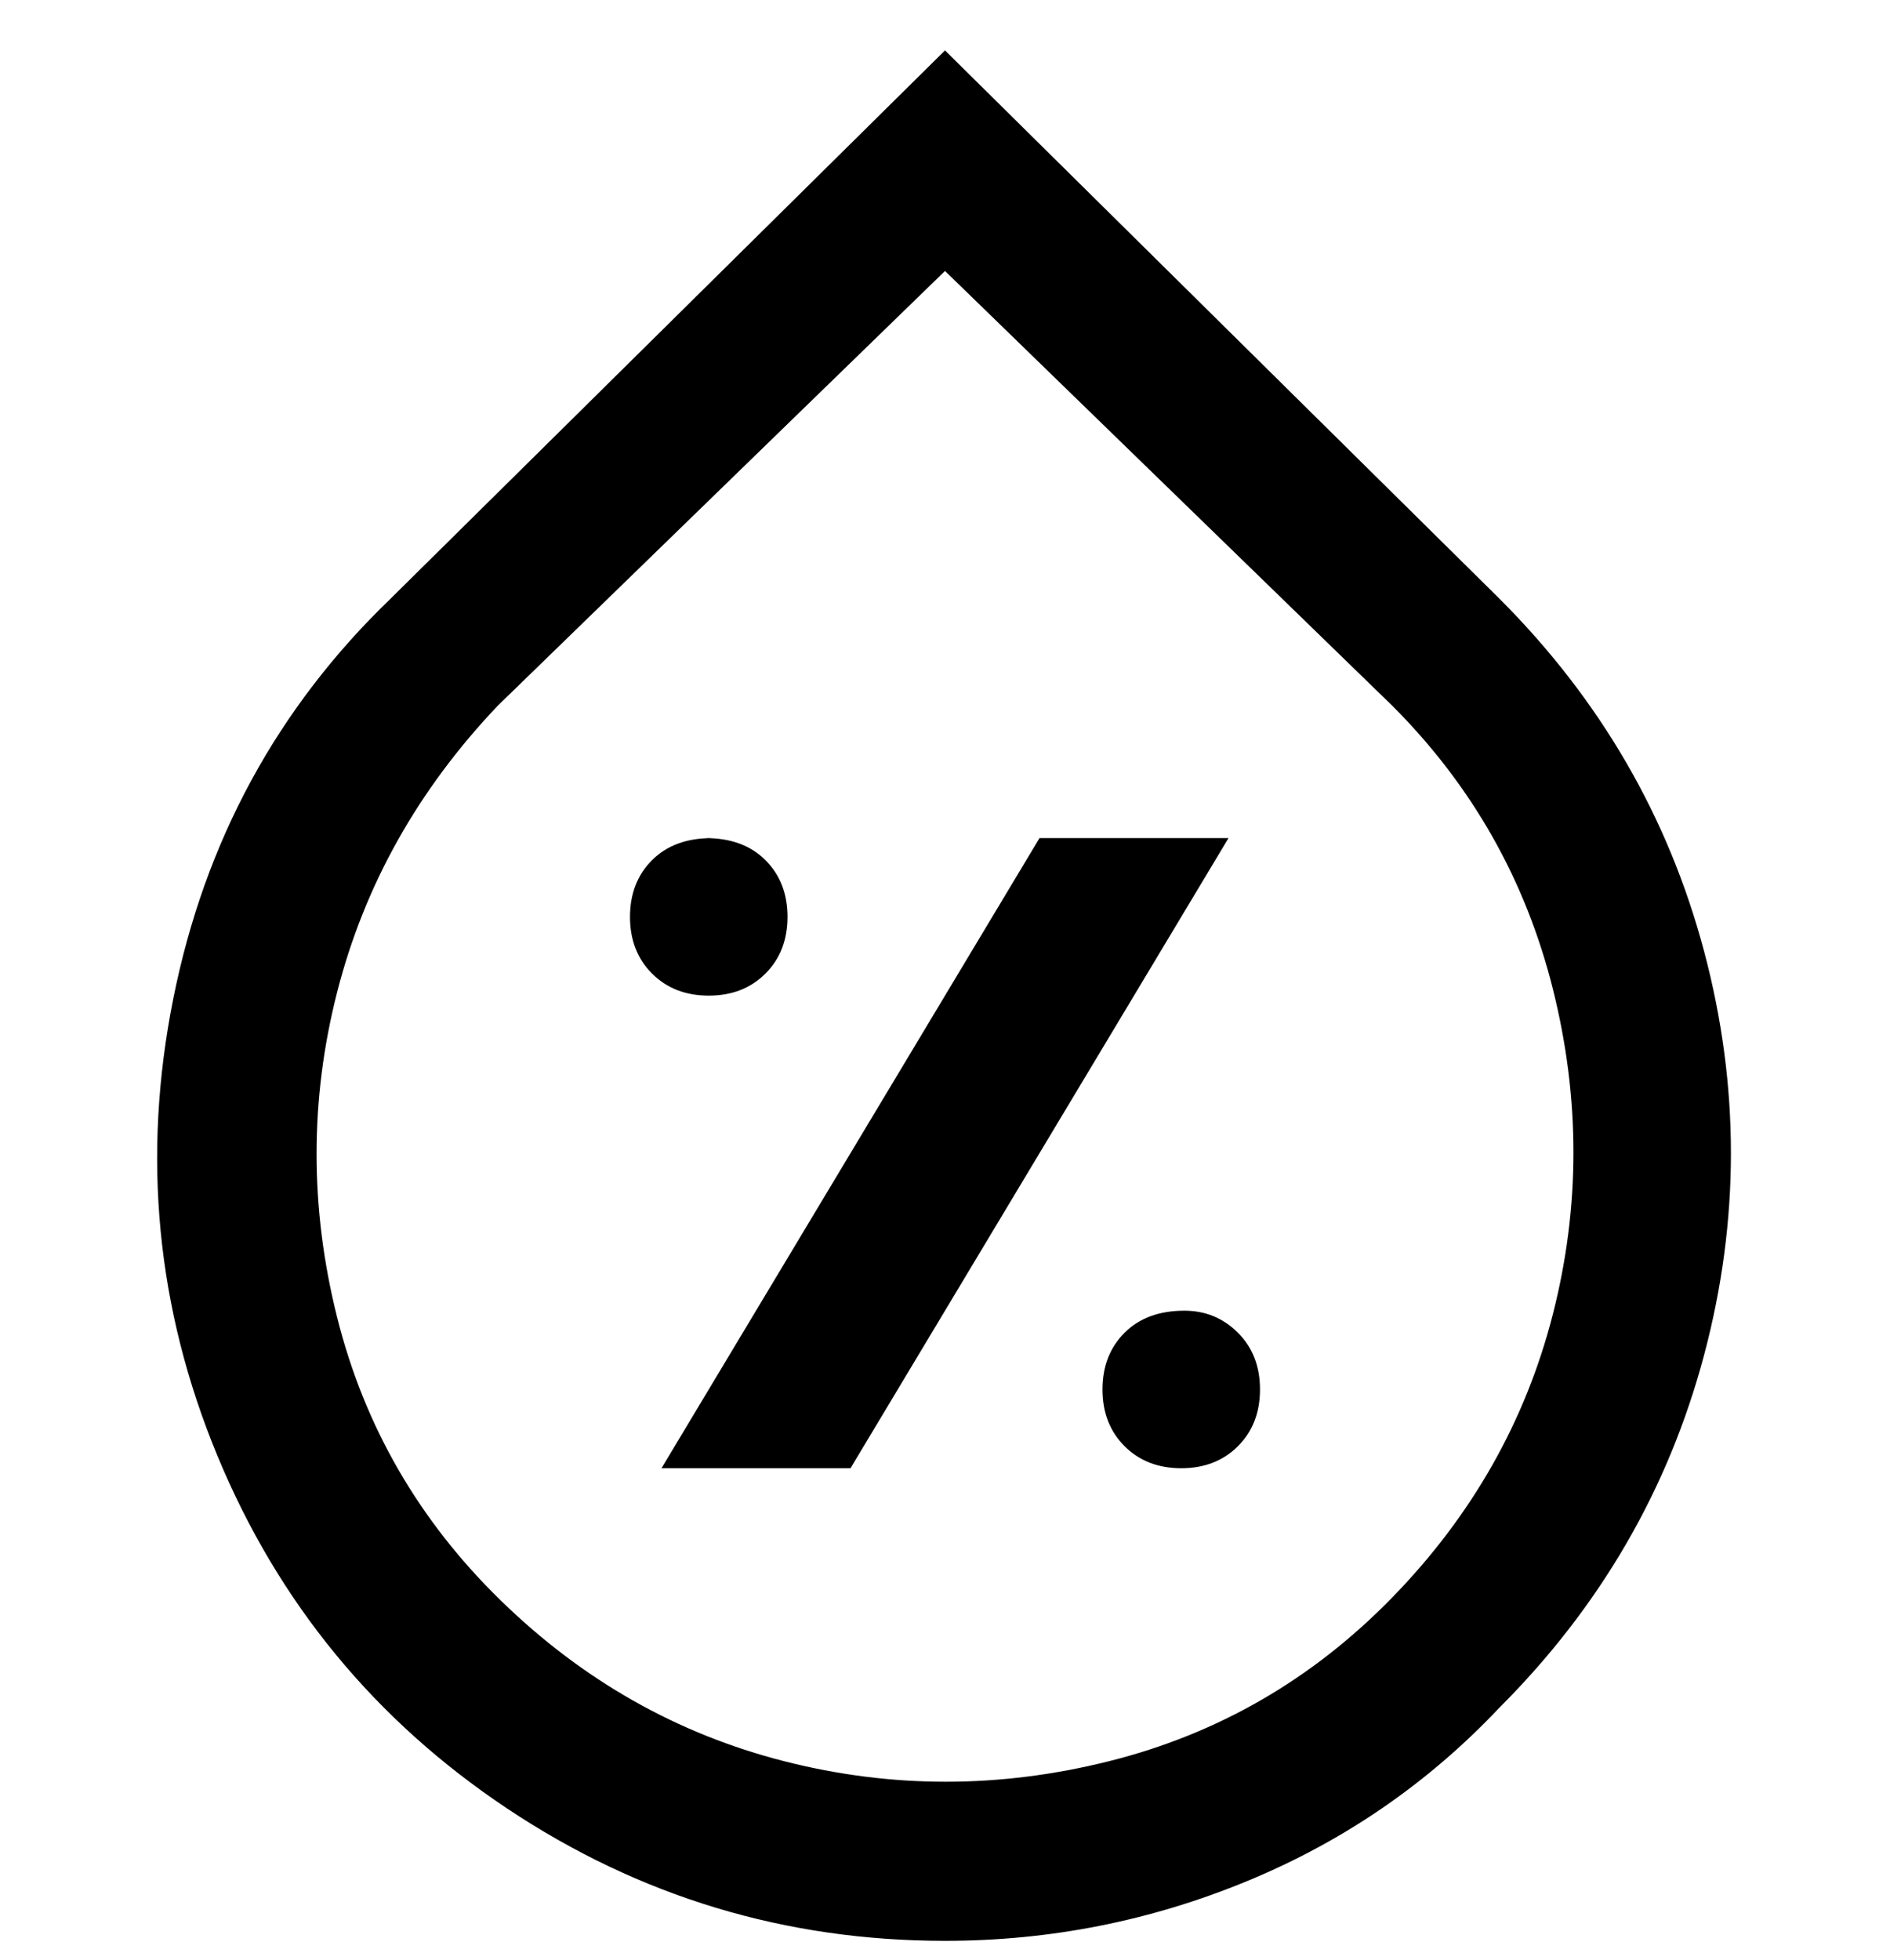<svg viewBox="0 0 300 311" xmlns="http://www.w3.org/2000/svg"><path d="M150 308q-38 0-69.5-21t-46-56q-14.5-35-7-72.5T62 95l88-87 88 87q24 24 32.5 56t0 64q-8.5 32-32.5 56-17 18-40 27.5t-48 9.5zm0-265l-71 69q-19 20-25.5 45.5t0 51.5q6.5 26 26 45t45 25.5q25.5 6.5 51.5 0t45-26q19-19.5 25.5-45t0-51.5q-6.5-26-25.5-45l-71-69zm-37 90q-6 0-9.5 3.5t-3.5 9q0 5.5 3.5 9t9 3.5q5.5 0 9-3.5t3.5-9q0-5.5-3.5-9T112 133h1zm75 75q-6 0-9.5 3.5t-3.5 9q0 5.5 3.5 9t9 3.5q5.5 0 9-3.5t3.5-9q0-5.5-3.5-9T188 208zm-83 25h30l60-100h-30l-60 100z"/></svg>